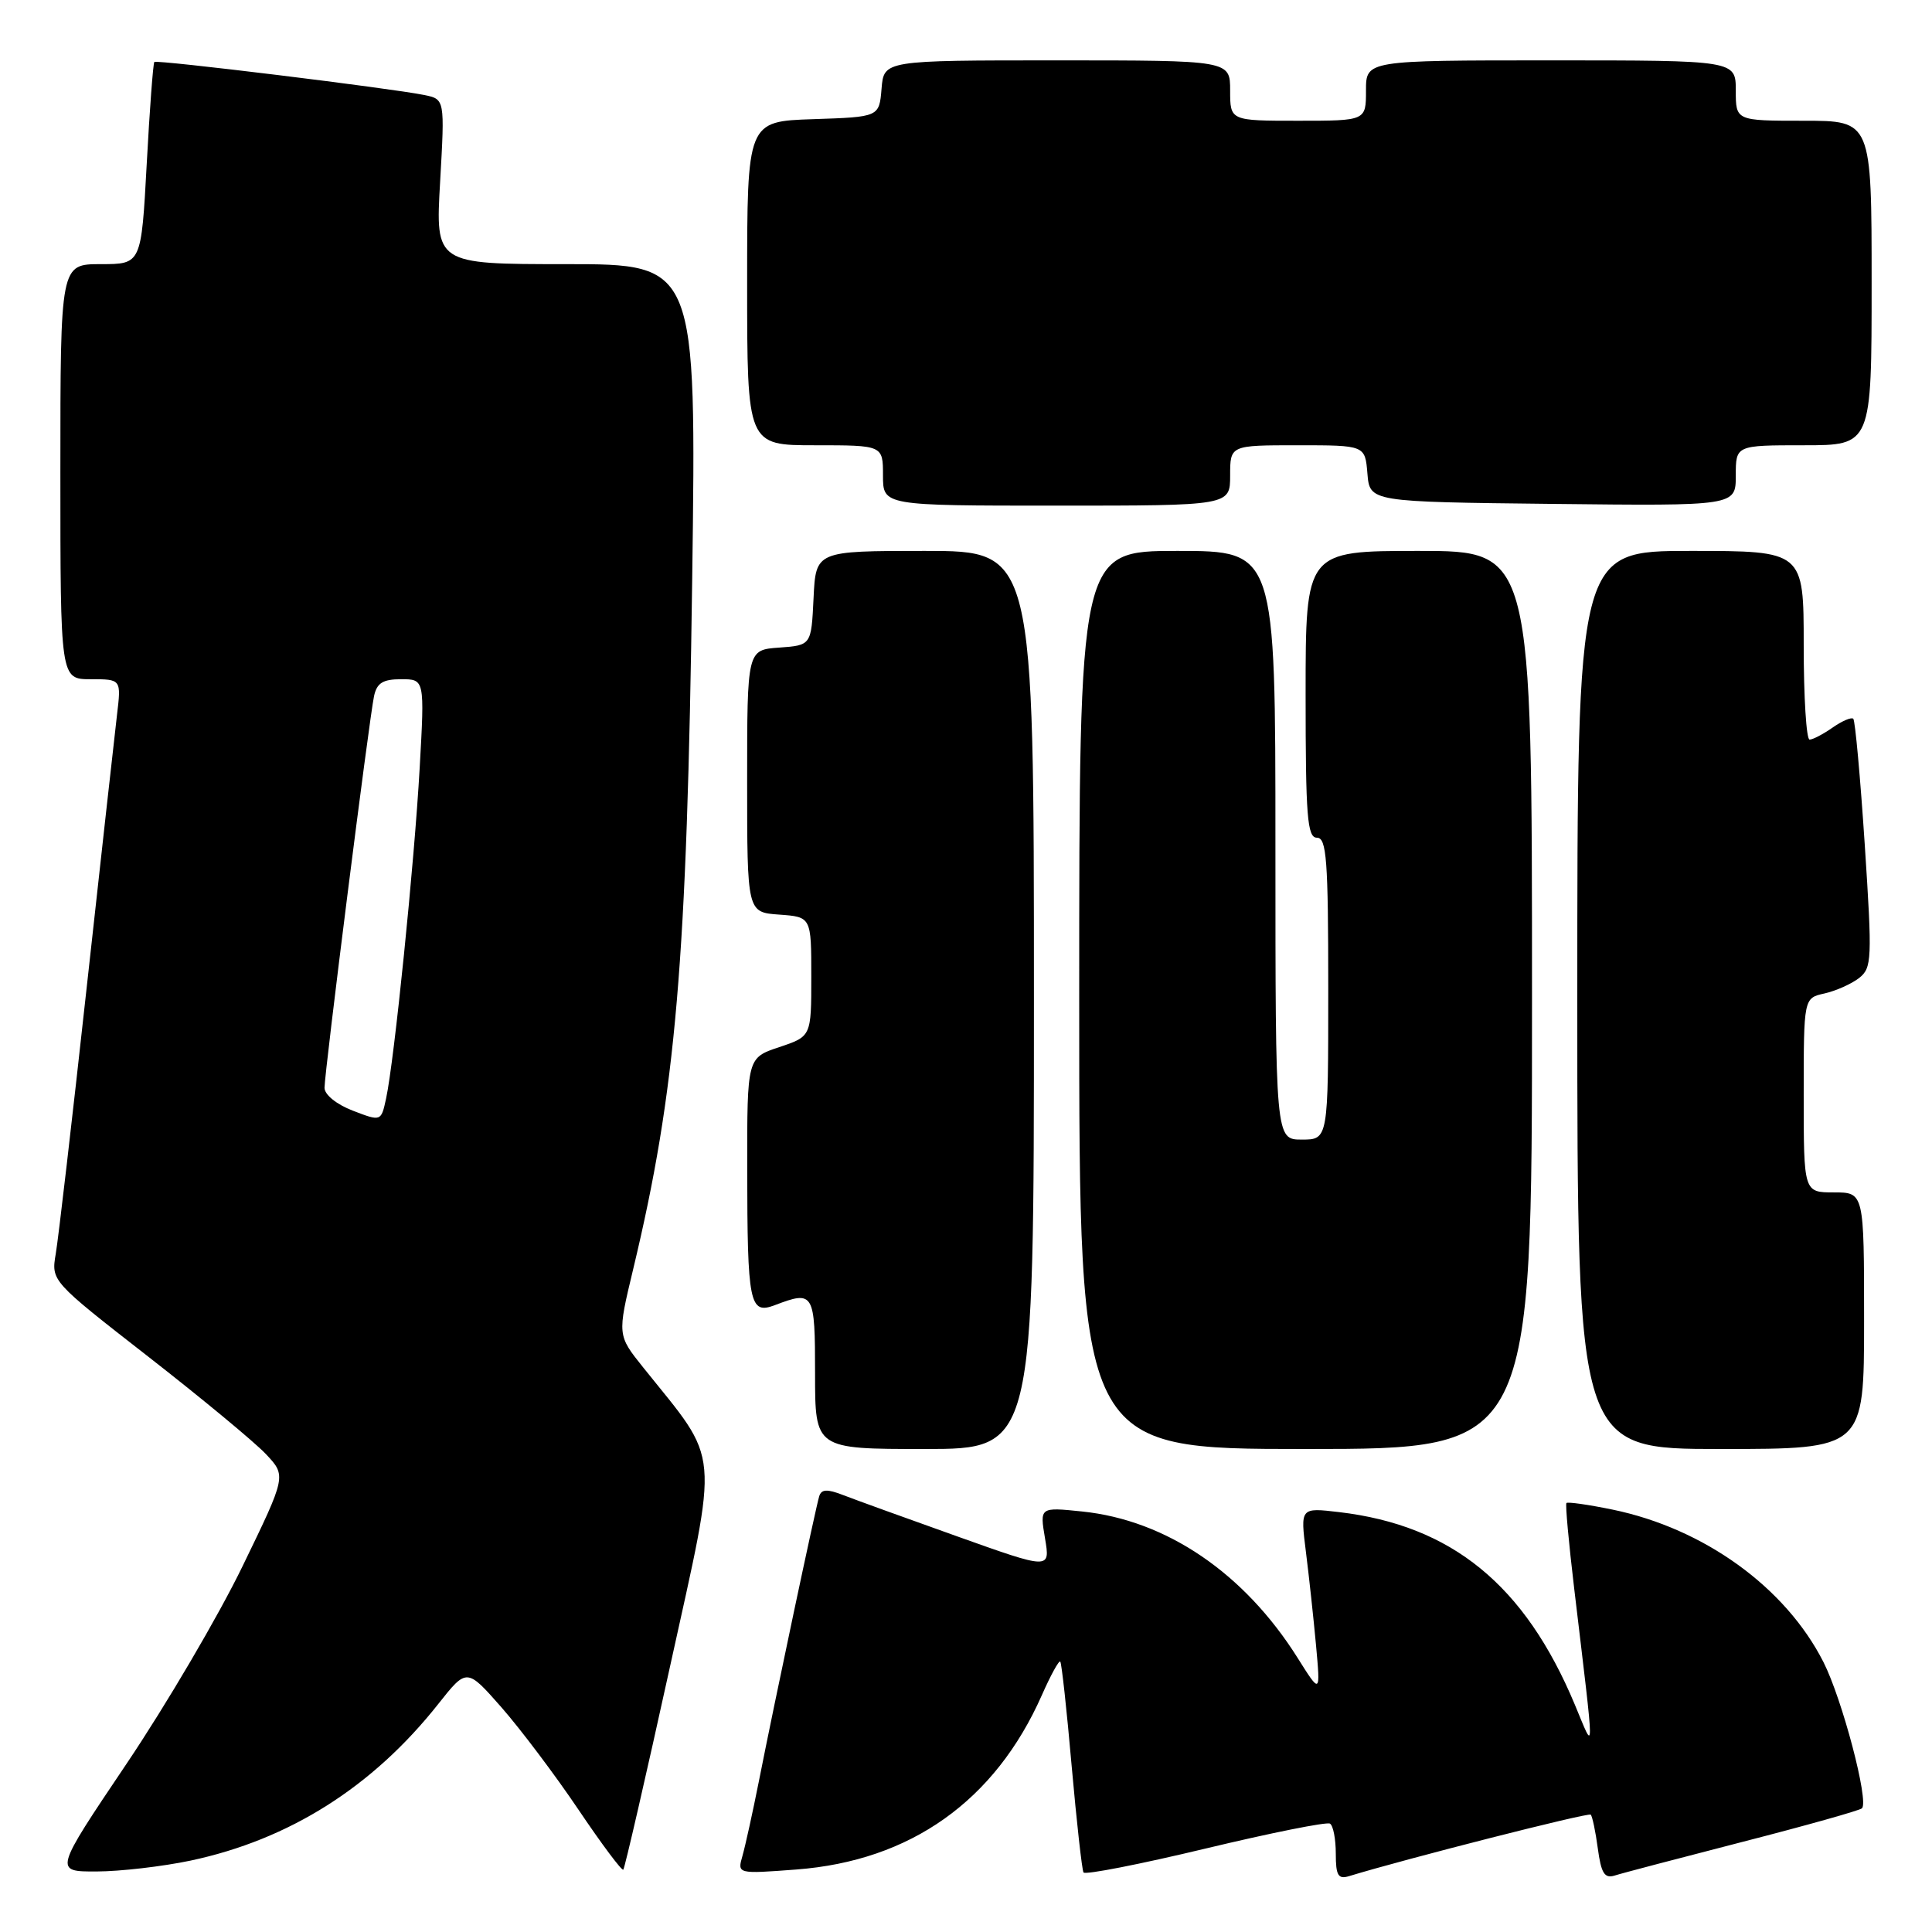 <?xml version="1.0" encoding="UTF-8" standalone="no"?>
<!DOCTYPE svg PUBLIC "-//W3C//DTD SVG 1.1//EN" "http://www.w3.org/Graphics/SVG/1.1/DTD/svg11.dtd" >
<svg xmlns="http://www.w3.org/2000/svg" xmlns:xlink="http://www.w3.org/1999/xlink" version="1.1" viewBox="0 0 256 256">
 <g >
 <path fill="currentColor"
d=" M 176.23 241.64 C 176.66 241.90 177.00 243.70 177.00 245.63 C 177.00 248.50 177.31 249.04 178.75 248.60 C 186.35 246.28 210.47 240.14 210.78 240.45 C 210.99 240.66 211.42 242.68 211.72 244.94 C 212.16 248.21 212.61 248.94 213.95 248.52 C 214.87 248.22 222.51 246.22 230.92 244.05 C 239.33 241.89 246.44 239.89 246.72 239.61 C 247.67 238.67 244.10 225.14 241.62 220.24 C 236.60 210.34 225.82 202.54 213.67 200.03 C 210.46 199.37 207.71 198.98 207.56 199.16 C 207.40 199.35 207.87 204.45 208.59 210.50 C 211.36 233.77 211.35 232.27 208.68 225.89 C 202.05 210.02 192.38 202.12 177.42 200.36 C 172.30 199.76 172.30 199.76 173.04 205.63 C 173.45 208.86 174.05 214.43 174.38 218.00 C 174.97 224.50 174.97 224.50 171.94 219.68 C 164.87 208.44 154.56 201.43 143.39 200.28 C 137.77 199.70 137.77 199.70 138.47 203.84 C 139.17 207.98 139.17 207.98 126.84 203.58 C 120.05 201.16 113.25 198.70 111.71 198.10 C 109.60 197.28 108.84 197.32 108.55 198.26 C 108.09 199.74 102.65 225.41 100.56 236.00 C 99.74 240.12 98.76 244.58 98.38 245.91 C 97.69 248.31 97.69 248.31 105.52 247.72 C 120.66 246.57 131.85 238.63 138.05 224.62 C 139.21 221.99 140.31 219.98 140.49 220.17 C 140.67 220.35 141.35 226.57 142.00 234.00 C 142.66 241.43 143.37 247.78 143.57 248.11 C 143.78 248.45 151.04 247.03 159.71 244.95 C 168.38 242.87 175.81 241.38 176.23 241.64 Z  M 25.25 246.54 C 38.34 243.76 49.38 236.78 58.07 225.79 C 61.85 221.01 61.85 221.01 66.46 226.25 C 68.99 229.14 73.58 235.23 76.65 239.79 C 79.73 244.36 82.40 247.93 82.59 247.74 C 82.78 247.55 85.57 235.44 88.78 220.83 C 95.29 191.23 95.54 194.06 85.24 181.21 C 81.80 176.92 81.80 176.92 83.89 168.21 C 89.58 144.47 91.03 127.53 91.72 76.75 C 92.28 35.00 92.28 35.00 74.99 35.00 C 57.69 35.00 57.69 35.00 58.32 24.07 C 58.94 13.15 58.94 13.15 56.22 12.59 C 51.81 11.69 20.78 7.89 20.45 8.21 C 20.29 8.38 19.83 14.47 19.44 21.75 C 18.72 35.00 18.72 35.00 13.36 35.00 C 8.00 35.00 8.00 35.00 8.00 62.50 C 8.00 90.00 8.00 90.00 12.03 90.00 C 16.07 90.00 16.07 90.00 15.50 94.75 C 15.19 97.36 13.38 113.67 11.47 131.00 C 9.57 148.32 7.73 164.13 7.39 166.12 C 6.78 169.74 6.78 169.74 19.64 179.76 C 26.71 185.27 33.73 191.08 35.23 192.67 C 37.95 195.56 37.95 195.56 32.14 207.53 C 28.95 214.11 22.02 225.91 16.74 233.75 C 7.15 248.00 7.15 248.00 12.82 247.98 C 15.95 247.97 21.54 247.32 25.25 246.54 Z  M 137.00 132.50 C 137.00 73.00 137.00 73.00 122.55 73.00 C 108.10 73.00 108.10 73.00 107.80 79.25 C 107.50 85.50 107.50 85.50 103.25 85.81 C 99.00 86.11 99.00 86.11 99.00 103.50 C 99.00 120.89 99.00 120.89 103.25 121.19 C 107.50 121.50 107.50 121.50 107.50 129.42 C 107.50 137.33 107.50 137.33 103.25 138.75 C 99.00 140.17 99.00 140.17 99.01 154.83 C 99.03 172.81 99.31 174.21 102.67 172.94 C 107.84 170.97 108.00 171.25 108.00 182.00 C 108.00 192.00 108.00 192.00 122.50 192.00 C 137.00 192.00 137.00 192.00 137.00 132.50 Z  M 203.00 132.50 C 203.00 73.00 203.00 73.00 188.00 73.00 C 173.00 73.00 173.00 73.00 173.00 92.00 C 173.00 108.22 173.22 111.00 174.50 111.00 C 175.78 111.00 176.00 113.89 176.00 131.00 C 176.00 151.00 176.00 151.00 172.50 151.00 C 169.00 151.00 169.00 151.00 169.00 112.00 C 169.00 73.00 169.00 73.00 156.00 73.00 C 143.00 73.00 143.00 73.00 143.00 132.50 C 143.00 192.00 143.00 192.00 173.00 192.00 C 203.00 192.00 203.00 192.00 203.00 132.50 Z  M 247.00 175.00 C 247.00 158.00 247.00 158.00 243.00 158.00 C 239.00 158.00 239.00 158.00 239.00 145.12 C 239.00 132.25 239.00 132.25 241.75 131.64 C 243.26 131.30 245.32 130.38 246.33 129.60 C 248.04 128.25 248.09 127.18 247.09 111.93 C 246.50 102.99 245.82 95.49 245.57 95.24 C 245.33 95.00 244.10 95.52 242.84 96.40 C 241.58 97.28 240.21 98.00 239.78 98.00 C 239.35 98.00 239.00 92.38 239.00 85.50 C 239.00 73.00 239.00 73.00 224.00 73.00 C 209.00 73.00 209.00 73.00 209.00 132.50 C 209.00 192.00 209.00 192.00 228.00 192.00 C 247.00 192.00 247.00 192.00 247.00 175.00 Z  M 163.00 63.00 C 163.00 59.00 163.00 59.00 171.94 59.00 C 180.88 59.00 180.88 59.00 181.19 62.75 C 181.50 66.50 181.50 66.50 205.75 66.77 C 230.00 67.04 230.00 67.04 230.00 63.02 C 230.00 59.00 230.00 59.00 239.00 59.00 C 248.00 59.00 248.00 59.00 248.00 37.50 C 248.00 16.00 248.00 16.00 239.00 16.00 C 230.00 16.00 230.00 16.00 230.00 12.00 C 230.00 8.00 230.00 8.00 205.50 8.00 C 181.00 8.00 181.00 8.00 181.00 12.00 C 181.00 16.00 181.00 16.00 172.00 16.00 C 163.00 16.00 163.00 16.00 163.00 12.00 C 163.00 8.00 163.00 8.00 140.06 8.00 C 117.12 8.00 117.12 8.00 116.81 11.75 C 116.50 15.50 116.50 15.50 107.75 15.79 C 99.00 16.08 99.00 16.08 99.00 37.54 C 99.00 59.00 99.00 59.00 108.00 59.00 C 117.00 59.00 117.00 59.00 117.00 63.00 C 117.00 67.00 117.00 67.00 140.00 67.00 C 163.00 67.00 163.00 67.00 163.00 63.00 Z  M 46.75 147.17 C 44.59 146.34 43.00 145.05 43.00 144.14 C 43.00 142.10 48.92 95.24 49.56 92.25 C 49.93 90.50 50.73 90.00 53.15 90.00 C 56.27 90.00 56.27 90.00 55.61 101.75 C 54.90 114.38 52.24 140.56 51.16 145.55 C 50.50 148.61 50.50 148.61 46.75 147.17 Z "/>
</g>
</svg>